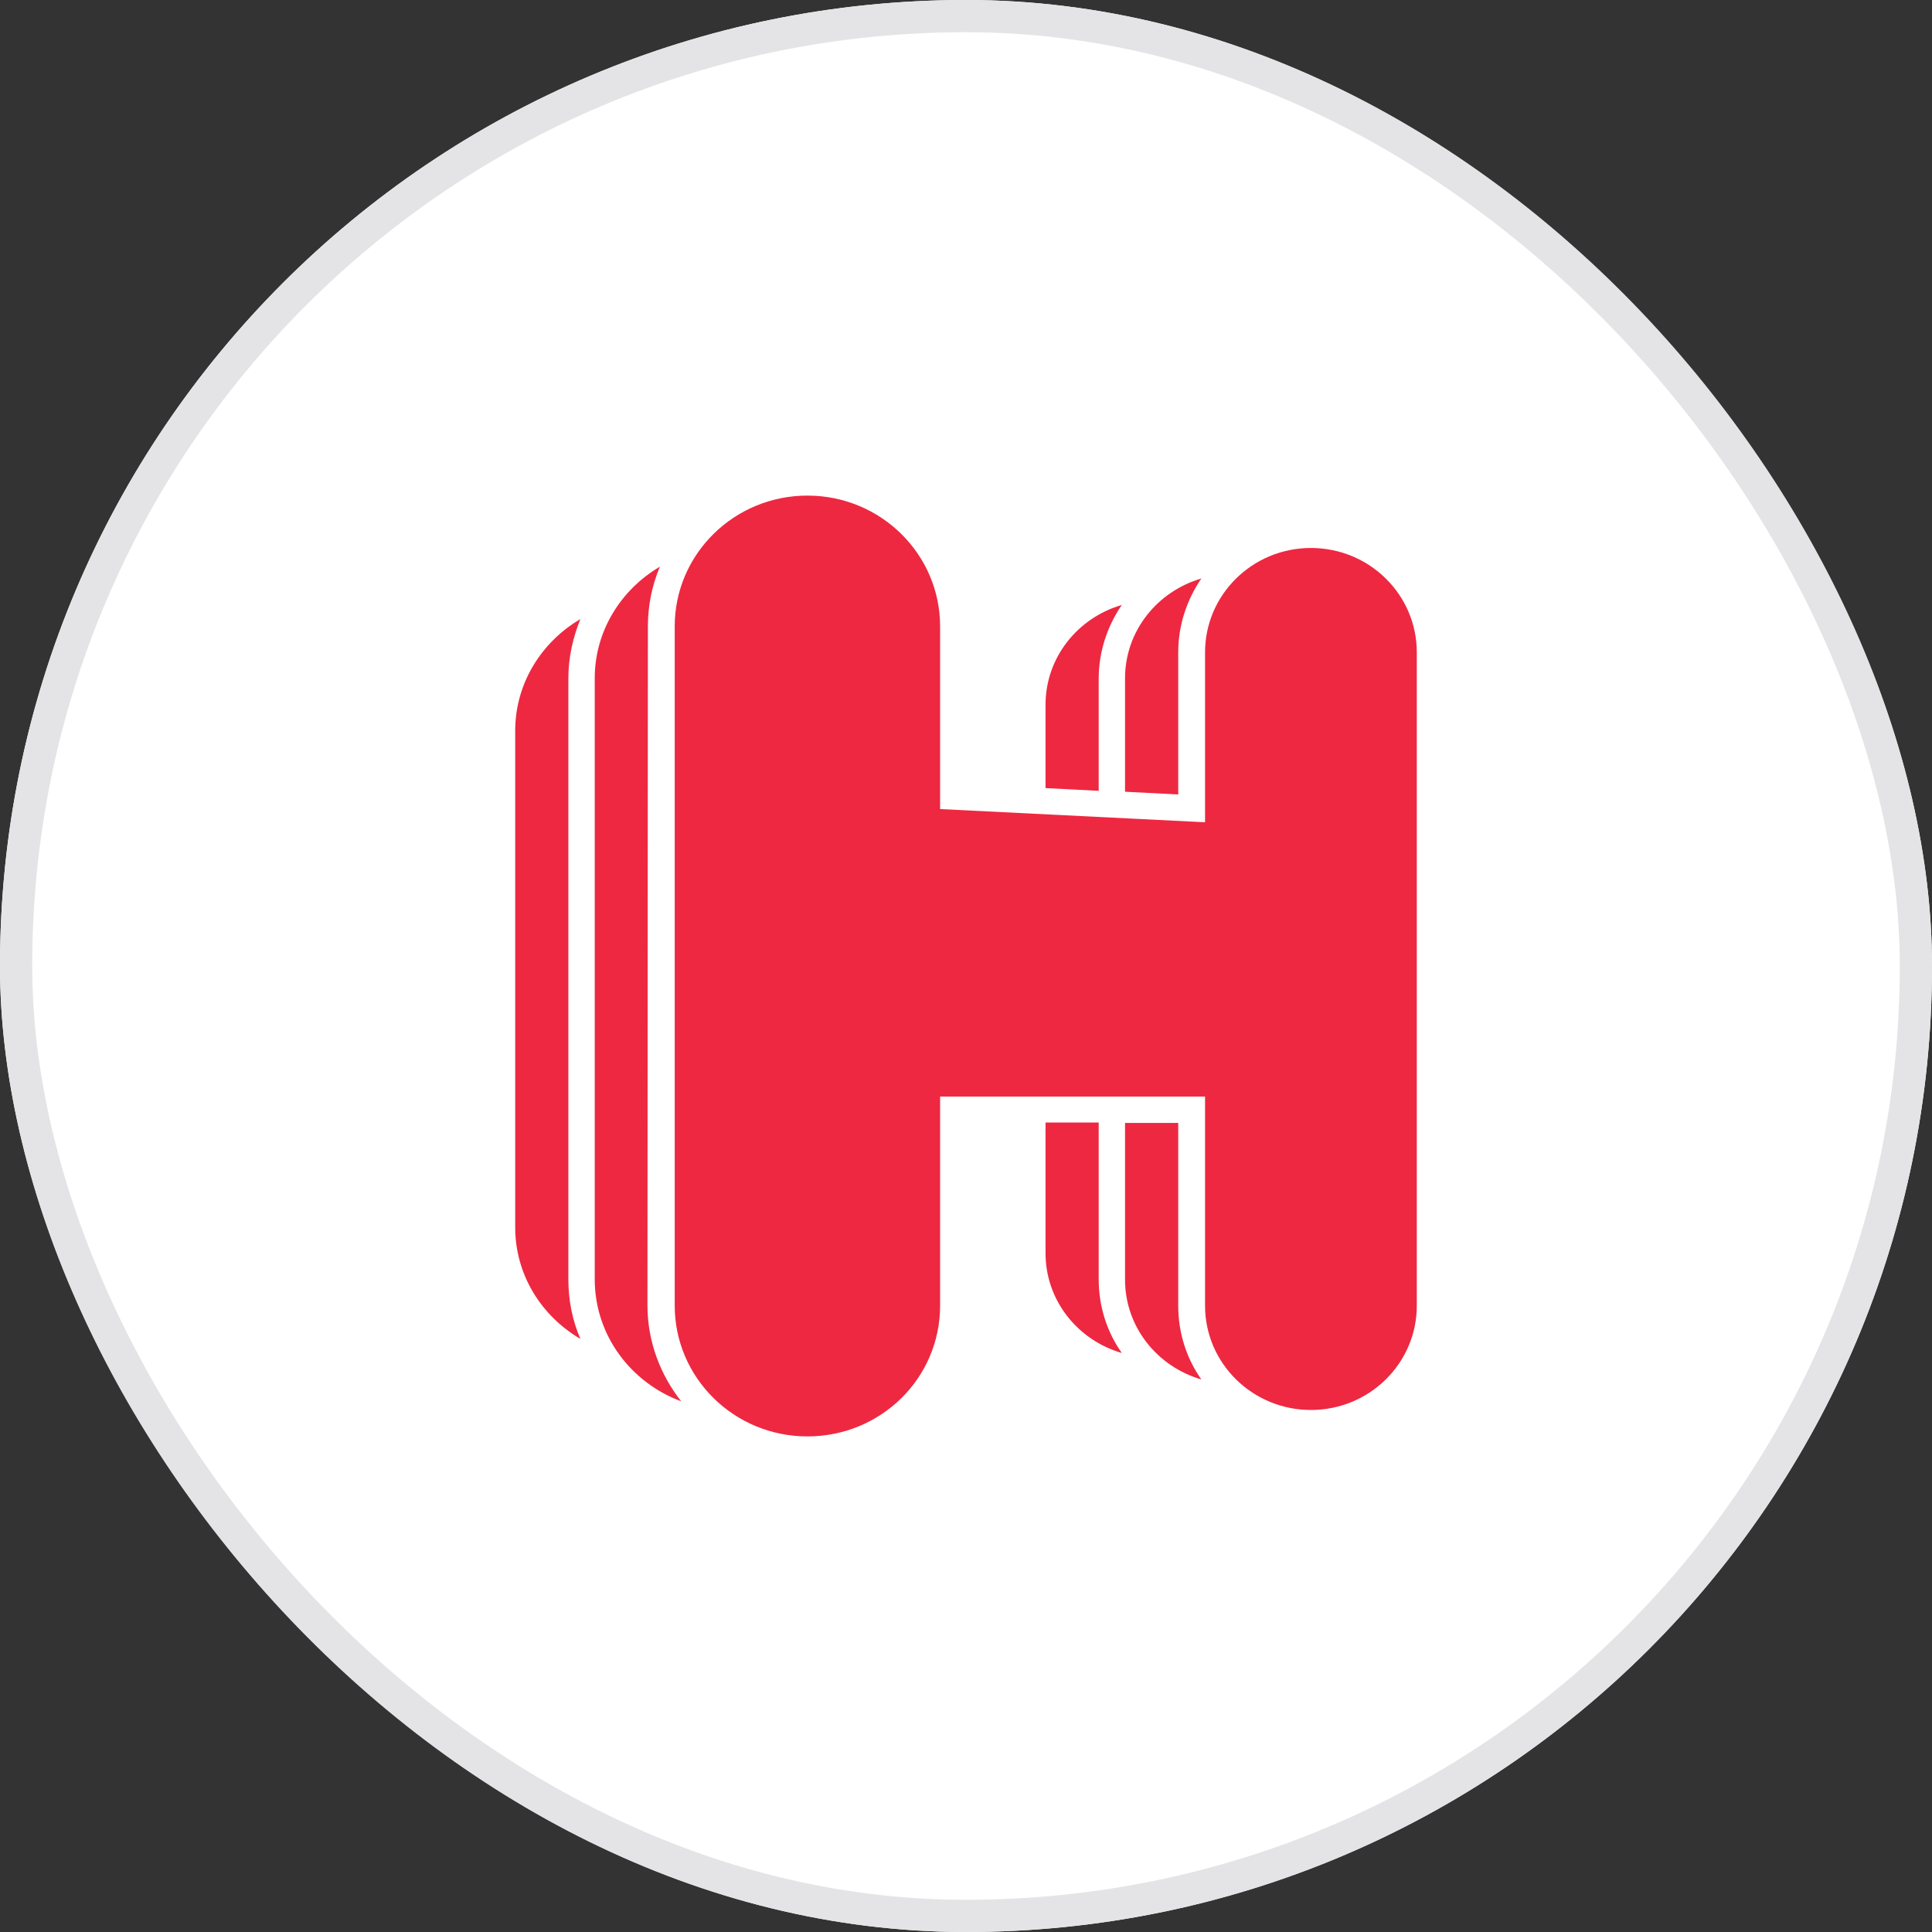<svg width="60" height="60" viewBox="0 0 60 60" fill="none" xmlns="http://www.w3.org/2000/svg">
<rect x="0" y="0" width="60" height="60" fill="#333333" stroke="none"/>
<g clip-path="url(#clip0_117_18506)">
<rect width="60" height="60" rx="30" fill="white"/>
<path d="M34.121 21.079C34.121 20.23 34.394 19.438 34.839 18.787C33.475 19.183 32.47 20.414 32.47 21.886V24.475L34.121 24.56V21.079Z" fill="#EE2841"/>
<path d="M32.47 38.921C32.47 40.392 33.475 41.623 34.839 42.019C34.379 41.369 34.121 40.576 34.121 39.727V34.86H32.47V38.921Z" fill="#EE2841"/>
<path d="M36.591 34.874H34.939V39.742C34.939 41.213 35.944 42.444 37.309 42.84C36.849 42.189 36.591 41.397 36.591 40.548V34.874Z" fill="#EE2841"/>
<path d="M36.591 20.259C36.591 19.41 36.864 18.617 37.309 17.966C35.944 18.363 34.939 19.594 34.939 21.065V24.588L36.591 24.673V20.259Z" fill="#EE2841"/>
<path d="M18.025 19.226C16.819 19.933 16 21.221 16 22.692V38.114C16 39.6 16.819 40.873 18.025 41.581C17.78 41.015 17.651 40.392 17.651 39.727V21.065C17.651 20.414 17.795 19.792 18.025 19.226Z" fill="#EE2841"/>
<path d="M20.121 19.452C20.121 18.801 20.25 18.178 20.494 17.598C19.288 18.306 18.47 19.593 18.47 21.065V39.727C18.47 41.468 19.59 42.939 21.155 43.519C20.509 42.699 20.107 41.666 20.107 40.534L20.121 19.452Z" fill="#EE2841"/>
<path d="M40.712 17.018C38.889 17.018 37.424 18.476 37.424 20.259V25.536L29.196 25.126V19.452C29.196 17.217 27.358 15.391 25.075 15.391C22.806 15.391 20.954 17.202 20.954 19.452V40.548C20.954 42.784 22.792 44.609 25.075 44.609C27.358 44.609 29.196 42.798 29.196 40.548V34.054H37.424V40.548C37.424 42.345 38.903 43.788 40.712 43.788C42.536 43.788 44 42.331 44 40.548V20.259C44 18.476 42.536 17.018 40.712 17.018Z" fill="#EE2841"/>
</g>
<rect x="0.5" y="0.5" width="59" height="59" rx="29.5" stroke="#E4E4E7"/>
<defs>
<clipPath id="clip0_117_18506">
<rect width="60" height="60" rx="30" fill="white"/>
</clipPath>
</defs>
</svg>
